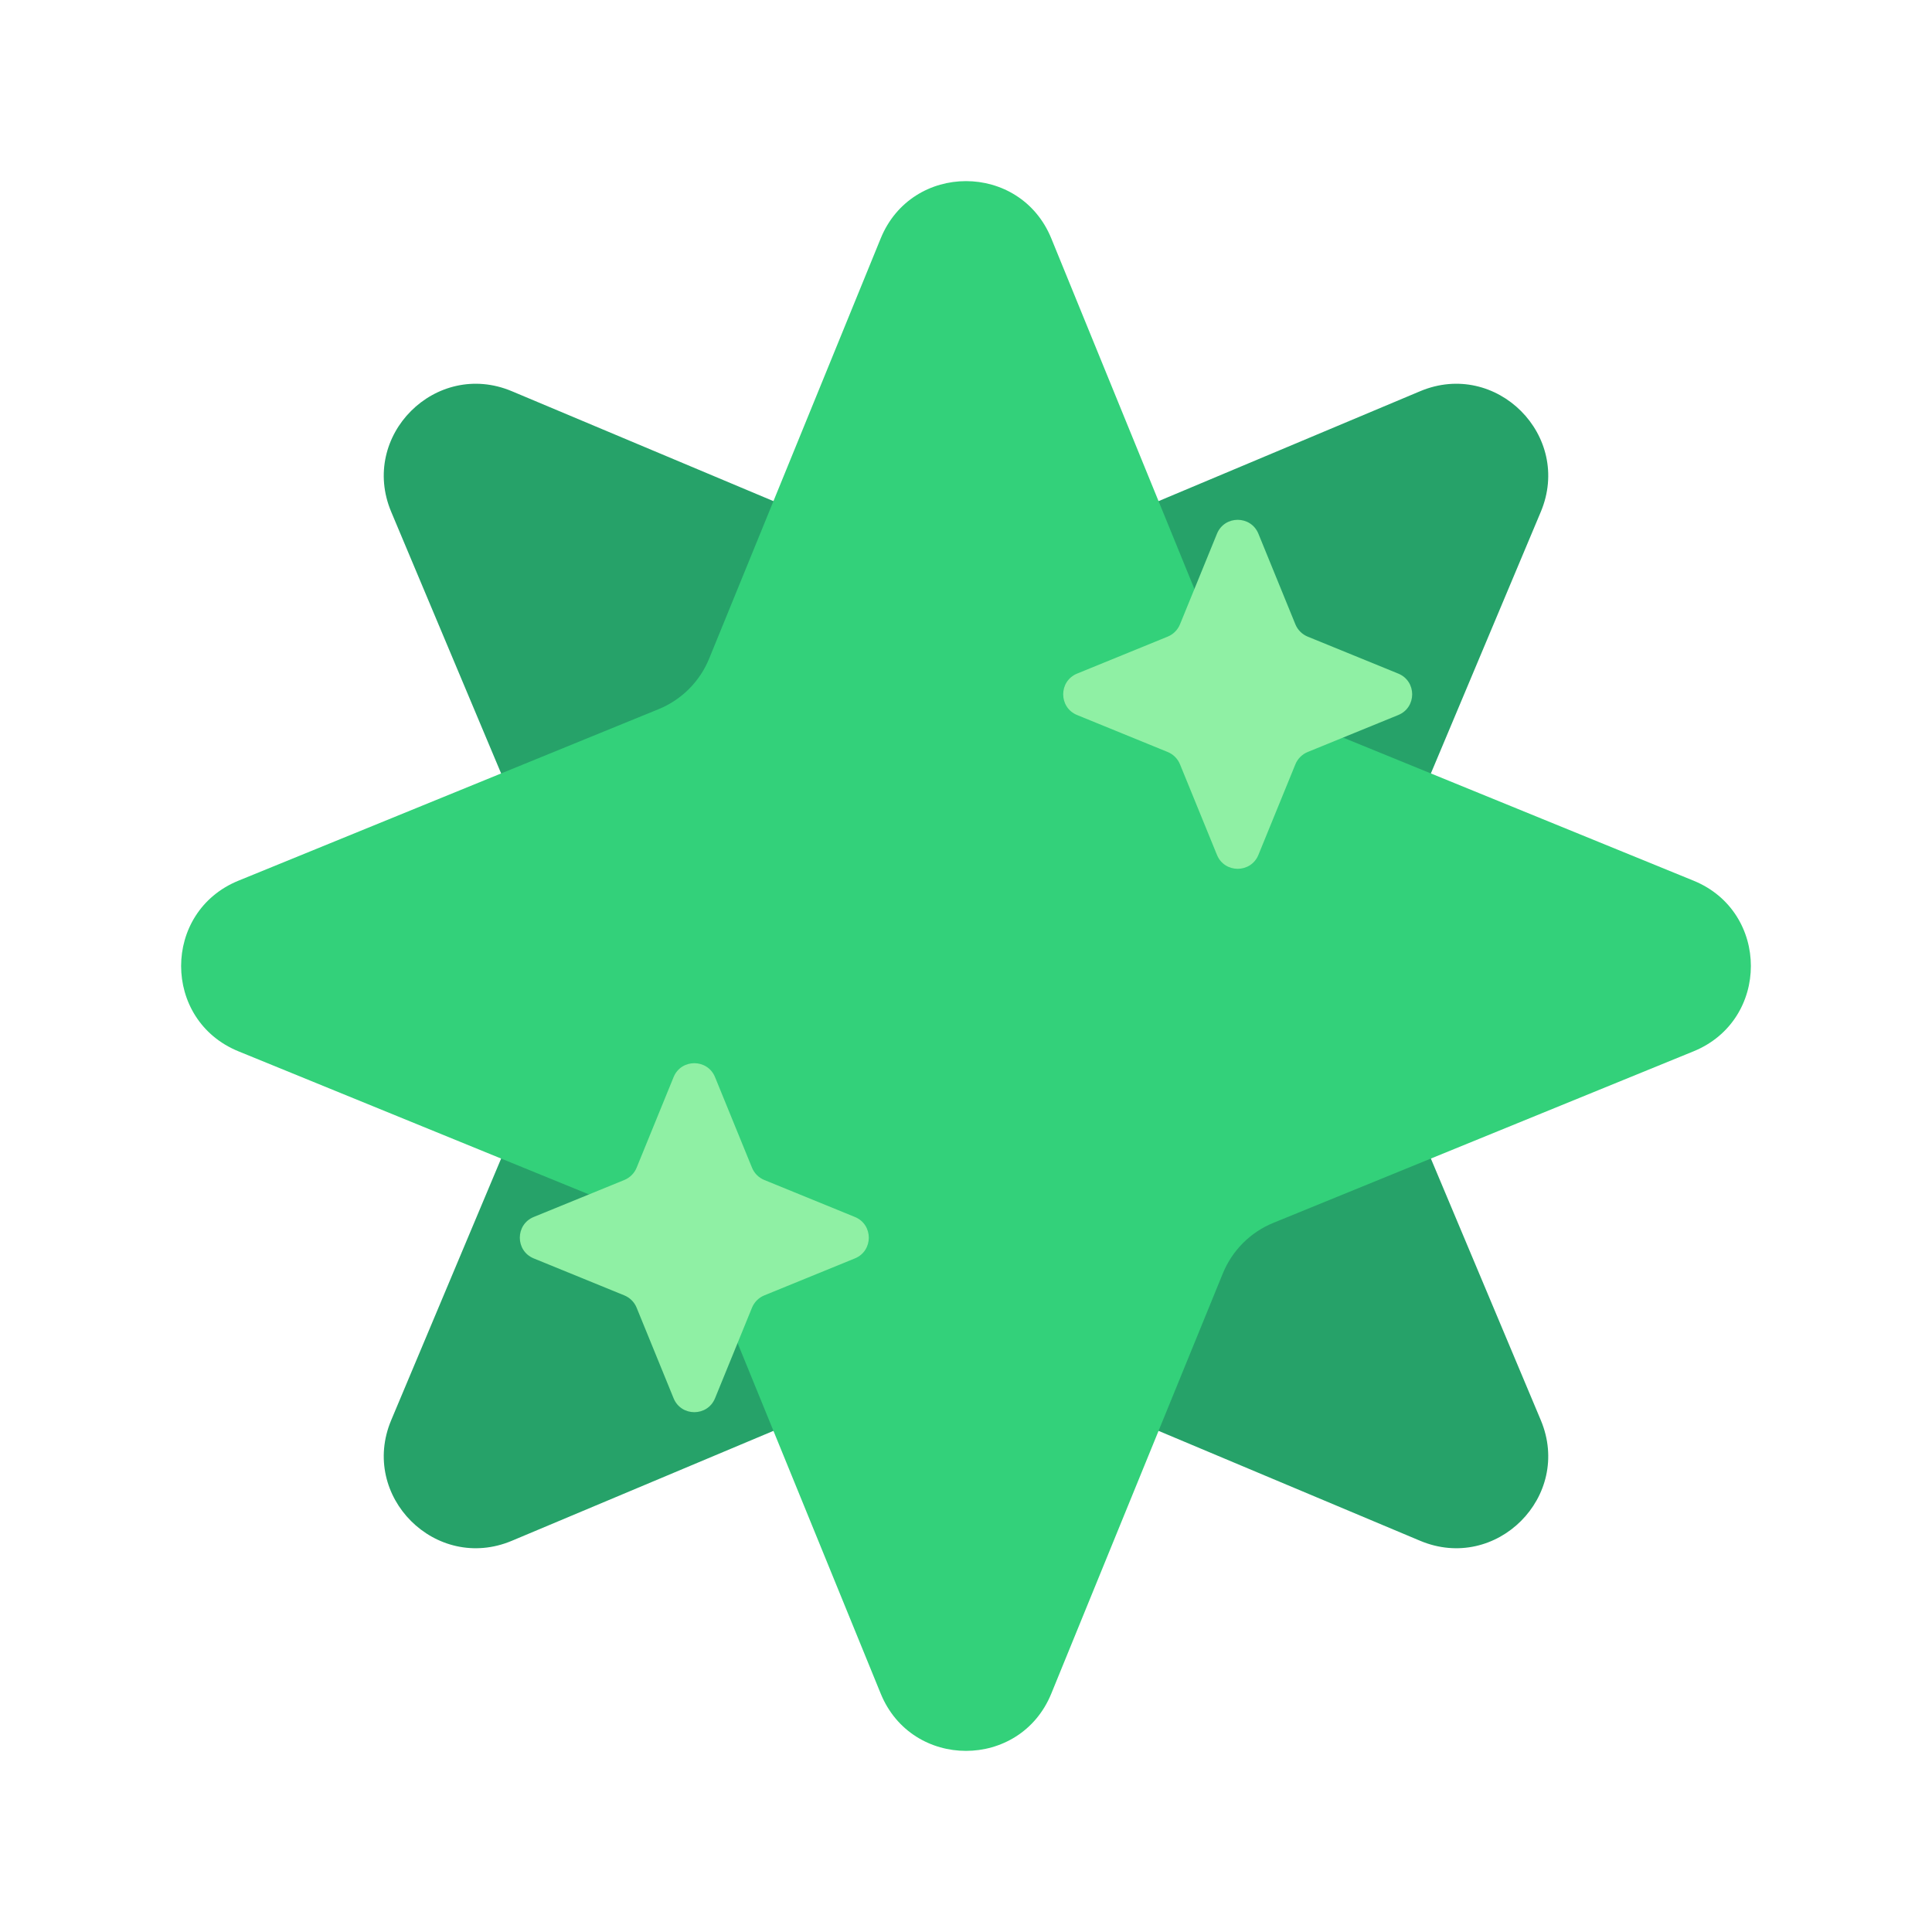 <svg width="128" height="128" viewBox="0 0 128 128" fill="none" xmlns="http://www.w3.org/2000/svg">
<path d="M94.088 25.919C99.13 23.801 104.199 28.87 102.081 33.912L90.432 61.635C89.797 63.148 89.797 64.852 90.432 66.365L102.081 94.088C104.199 99.13 99.13 104.199 94.088 102.081L66.365 90.432C64.852 89.797 63.148 89.797 61.635 90.432L33.912 102.081C28.87 104.199 23.801 99.13 25.919 94.088L37.568 66.365C38.203 64.852 38.203 63.148 37.568 61.635L25.919 33.912C23.801 28.87 28.87 23.801 33.912 25.919L61.635 37.568C63.148 38.203 64.852 38.203 66.365 37.568L94.088 25.919Z" fill="#26A269"/>
<path d="M58.348 15.797C60.415 10.734 67.585 10.734 69.652 15.797L81.018 43.638C81.638 45.156 82.844 46.362 84.362 46.982L112.203 58.348C117.266 60.415 117.266 67.585 112.203 69.652L84.362 81.018C82.844 81.638 81.638 82.844 81.018 84.362L69.652 112.203C67.585 117.266 60.415 117.266 58.348 112.203L46.982 84.362C46.362 82.844 45.156 81.638 43.638 81.018L15.797 69.652C10.734 67.585 10.734 60.415 15.797 58.348L43.638 46.982C45.156 46.362 46.362 45.156 46.982 43.638L58.348 15.797Z" fill="#33D17A"/>
<path d="M35.362 80.627C34.132 81.129 34.132 82.871 35.362 83.373L41.364 85.823C41.733 85.974 42.026 86.267 42.177 86.635L44.627 92.638C45.129 93.868 46.871 93.868 47.373 92.638L49.823 86.635C49.974 86.267 50.267 85.974 50.636 85.823L56.638 83.373C57.868 82.871 57.868 81.129 56.638 80.627L50.636 78.177C50.267 78.026 49.974 77.733 49.823 77.365L47.373 71.362C46.871 70.132 45.129 70.132 44.627 71.362L42.177 77.365C42.026 77.733 41.733 78.026 41.364 78.177L35.362 80.627Z" fill="#8FF0A4"/>
<path d="M71.362 44.627C70.132 45.129 70.132 46.871 71.362 47.373L77.365 49.823C77.733 49.974 78.026 50.267 78.177 50.636L80.627 56.638C81.129 57.868 82.871 57.868 83.373 56.638L85.823 50.636C85.974 50.267 86.267 49.974 86.635 49.823L92.638 47.373C93.868 46.871 93.868 45.129 92.638 44.627L86.635 42.177C86.267 42.026 85.974 41.733 85.823 41.364L83.373 35.362C82.871 34.132 81.129 34.132 80.627 35.362L78.177 41.364C78.026 41.733 77.733 42.026 77.365 42.177L71.362 44.627Z" fill="#8FF0A4"/>
</svg>
